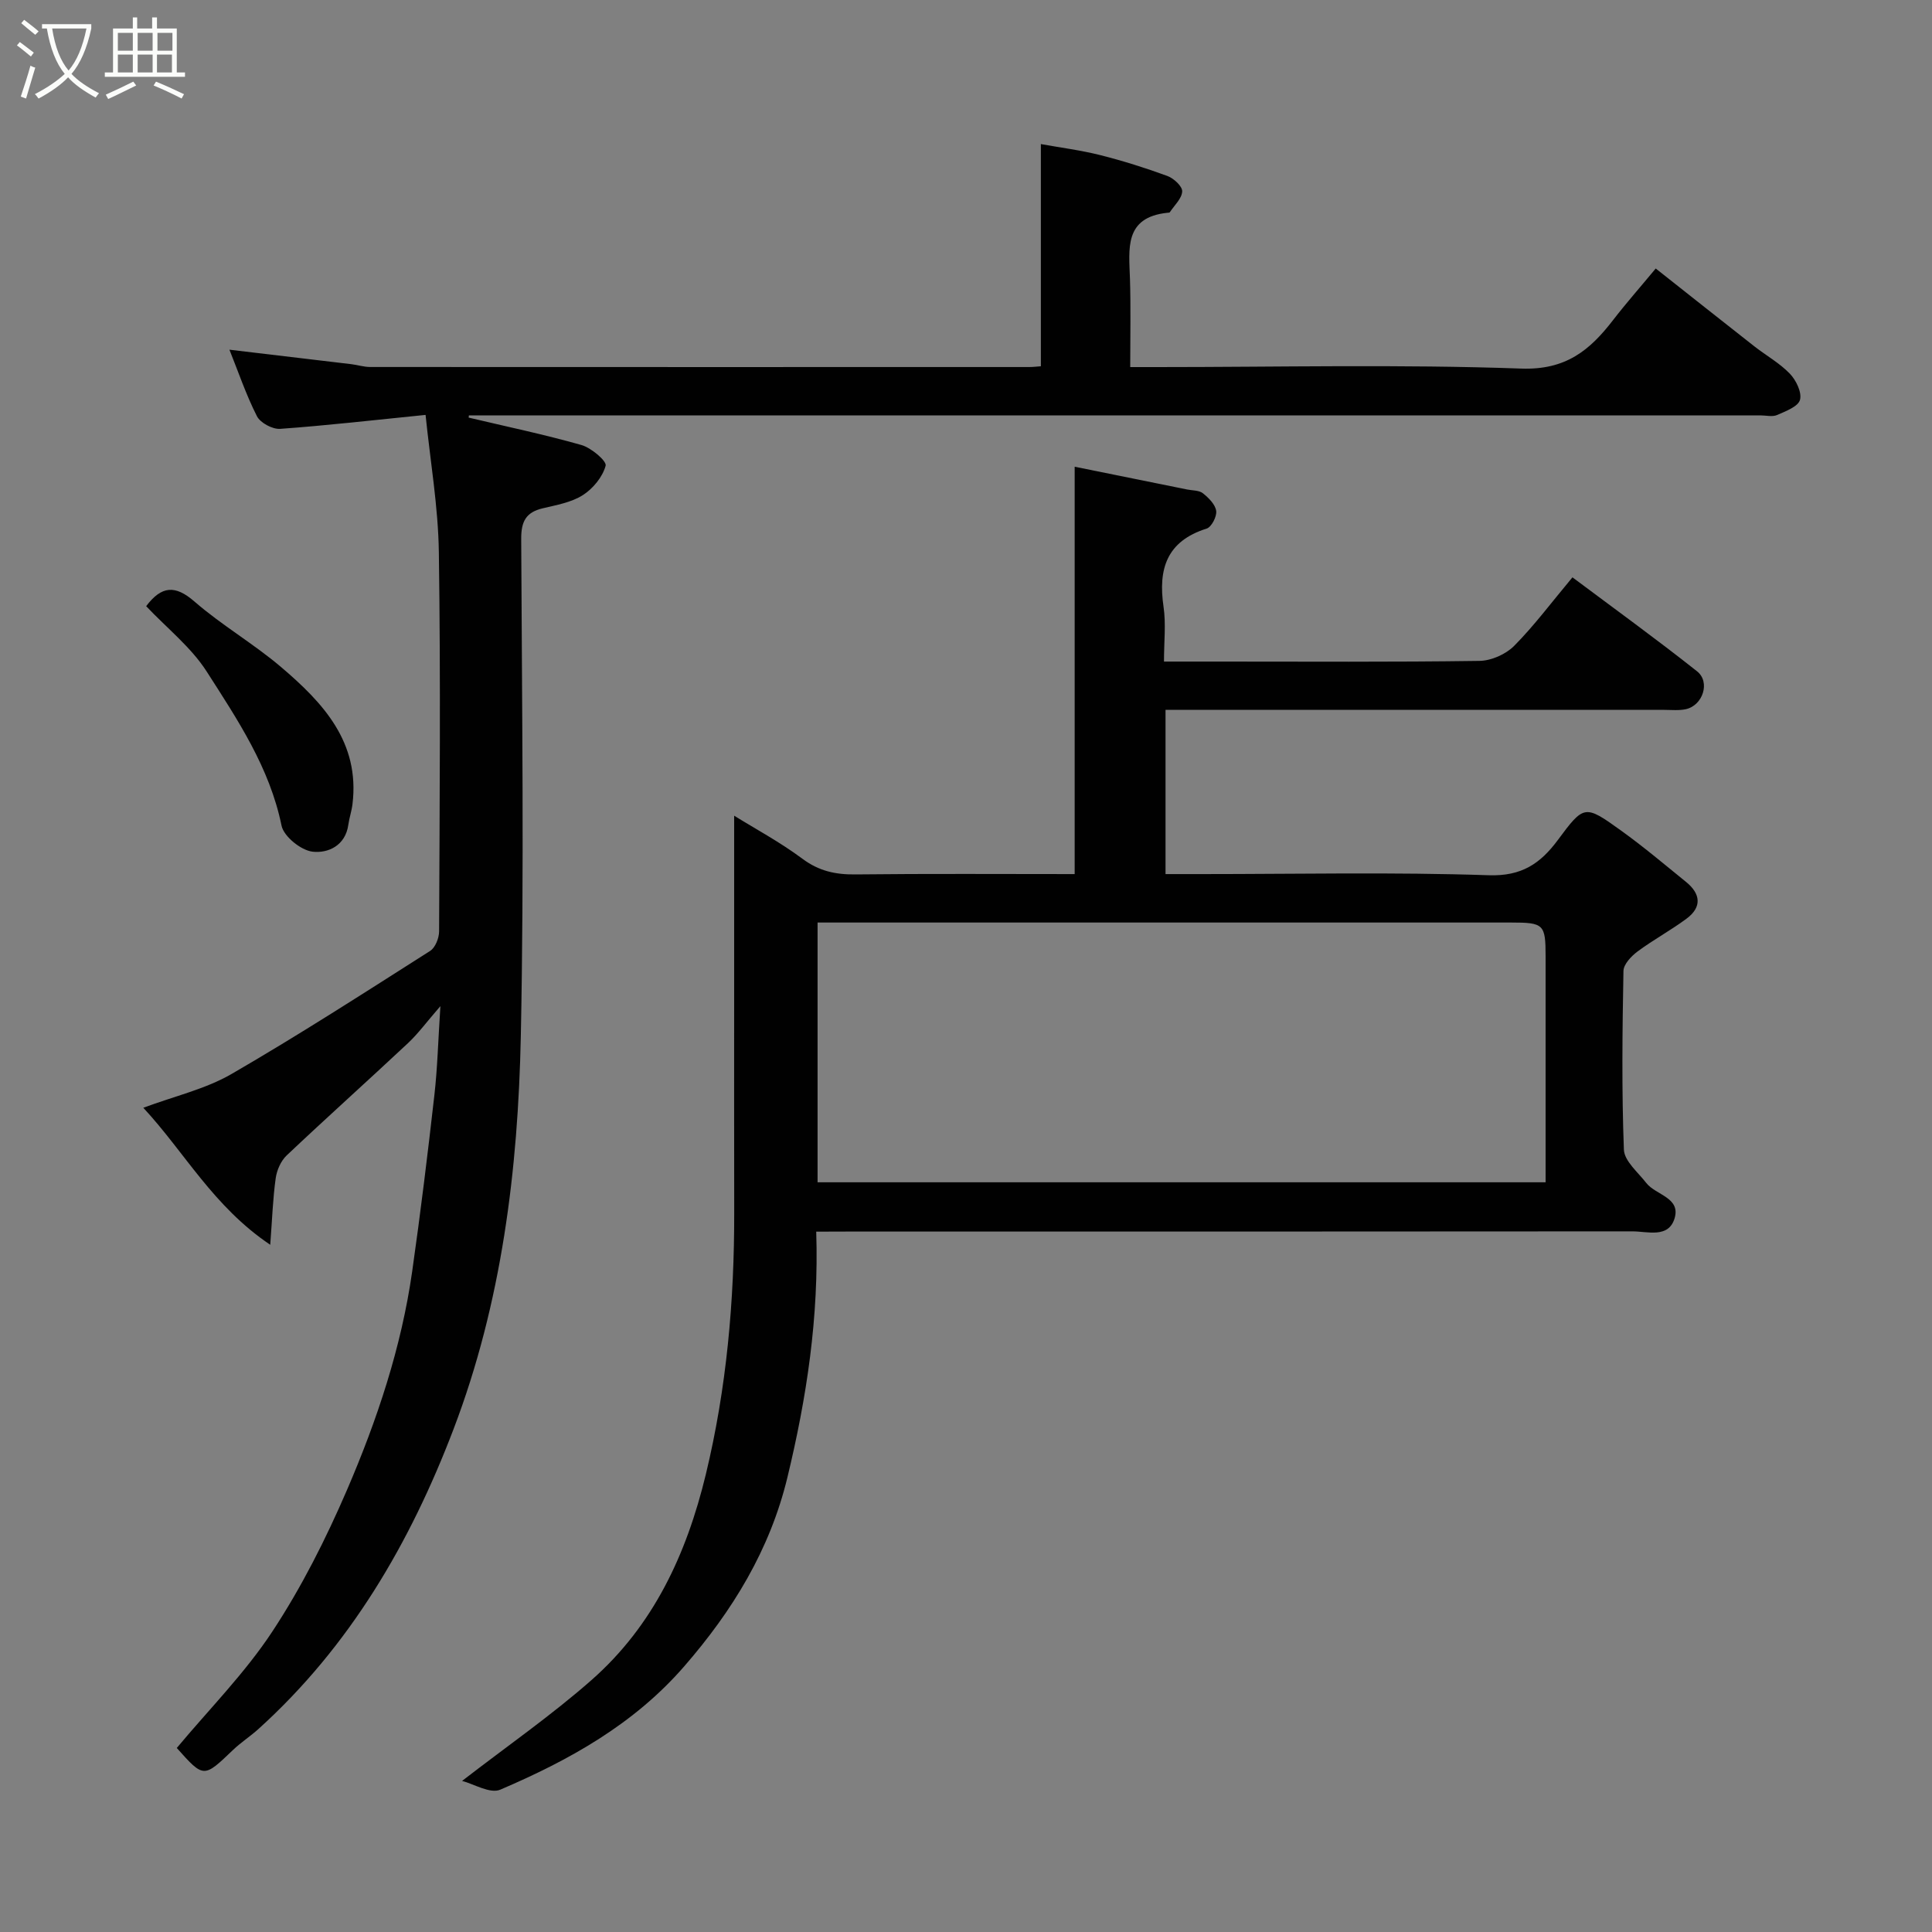 <svg enable-background="new 0 0 400 400" viewBox="0 0 400 400" xmlns="http://www.w3.org/2000/svg"><rect x="0" y="0" width="400" height="400" fill="#808080" stroke="none"/><path d="m6.4 11.7c-1-.8-1.9-1.6-2.9-2.3l.6-.7c.9.7 1.9 1.4 2.9 2.2zm-2.1 8.3c.7-2.1 1.4-4.2 2-6.4.2.1.6.3 1 .4-.7 2.3-1.3 4.4-1.9 6.4zm3-12.8c-1.1-.9-2.1-1.7-2.9-2.4l.6-.7c1 .8 2 1.5 3 2.4zm1.4-1.3v-.9h10.2v.9c-.9 4.2-2.3 7.3-4.1 9.4 1.3 1.4 3.2 2.7 5.7 4-.2.2-.4.5-.7.9-2.5-1.4-4.4-2.7-5.7-4.2-1.4 1.5-3.5 3-6.1 4.4 0 0 0 0-.1-.1-.3-.4-.5-.7-.7-.8 2.7-1.4 4.7-2.8 6.2-4.2-1.8-2.2-3-5.3-3.7-9.4zm9.2 0h-7.1c.6 3.8 1.7 6.7 3.4 8.7 1.7-2 2.9-4.8 3.7-8.7z" fill="#fbfcfa"/><path d="m31.6 3.6h.9v2.3h4.1v9.1h1.7v.9h-16.6v-.9h1.7v-9.1h4.1v-2.3h.9v2.3h3.1v-2.3zm-4 13.3.6.8c-1.9.9-3.8 1.9-5.8 2.8-.2-.3-.3-.6-.5-.9 2-.9 3.9-1.8 5.7-2.7zm-3.2-10.1v3.7h3.1v-3.7zm0 4.5v3.7h3.1v-3.7zm4.1-4.5v3.7h3.1v-3.7zm0 4.5v3.7h3.1v-3.7zm9.1 9.1c-2.1-1.1-4.1-2-5.8-2.7l.5-.8c2.2.9 4.1 1.8 5.8 2.6zm-1.9-13.6h-3.1v3.7h3.1zm-3.2 4.5v3.7h3.1v-3.7z" fill="#fbfcfa"/><g fill="#010101"><path d="m168.99 255c.58 17.75-1.99 34.41-5.97 50.9-3.62 14.97-11.33 27.56-21.37 39.11-10.45 12.03-23.84 19.43-38.07 25.52-2.12.91-5.54-1.21-7.91-1.81 9.31-7.2 18.46-13.55 26.77-20.86 12.84-11.29 19.69-26.05 23.69-42.59 4.32-17.9 5.91-35.95 5.88-54.26-.03-15.5-.01-31-.01-46.5 0-11.9 0-23.8 0-35.63 4.36 2.71 9.52 5.48 14.15 8.93 3.41 2.54 6.85 3.28 10.96 3.23 15.12-.17 30.25-.07 45.39-.07 0-28.12 0-55.8 0-84.34 7.77 1.57 15.52 3.14 23.26 4.71 1.12.23 2.48.15 3.28.78 1.19.95 2.57 2.31 2.76 3.66.16 1.15-.97 3.34-1.98 3.66-8.28 2.6-10.07 8.37-8.92 16.19.52 3.55.09 7.24.09 11.34h11.32c18 0 36 .12 53.99-.14 2.44-.03 5.44-1.36 7.17-3.09 4.15-4.18 7.7-8.96 12.09-14.21 8.75 6.55 17.42 12.82 25.8 19.46 2.8 2.22 1.19 7.07-2.33 7.84-1.44.31-2.98.14-4.48.14-32.5.01-64.99 0-97.49 0-1.81 0-3.62 0-5.75 0v34h7.45c19.83 0 39.68-.43 59.49.24 6.79.23 10.67-2.43 14.25-7.25 5.45-7.34 5.58-7.42 13.08-2.03 4.65 3.34 9.03 7.04 13.48 10.65 3.02 2.44 3.38 5.2.12 7.62s-6.88 4.37-10.14 6.79c-1.3.97-2.9 2.65-2.92 4.04-.23 12.33-.38 24.67.09 36.99.09 2.36 2.92 4.69 4.64 6.91 1.95 2.5 7.17 3 5.85 7.33-1.27 4.16-5.58 2.68-8.72 2.68-54.16.05-108.32.04-162.49.04-1.95.02-3.92.02-6.5.02zm151.01-10.22c0-15.85 0-31.31 0-46.77 0-6.66-.37-7.01-7.16-7.01-46.14 0-92.28 0-138.42 0-1.75 0-3.49 0-5.15 0v53.78z"/><path d="m88.11 85.9c-10.58 1.06-20.33 2.19-30.11 2.89-1.58.11-4.1-1.24-4.8-2.61-2.26-4.45-3.87-9.23-5.7-13.78 8.44 1 16.85 1.99 25.25 3 1.3.16 2.58.58 3.88.58 45.49.02 90.98.02 136.47.01.8 0 1.59-.1 2.4-.16 0-15.29 0-30.3 0-46 4.08.74 8.22 1.26 12.24 2.27 4.73 1.19 9.4 2.66 13.97 4.34 1.3.48 3.09 2.13 3.05 3.18-.06 1.48-1.62 2.89-2.56 4.32-.07.1-.31.1-.48.11-9.07.95-7.96 7.53-7.77 13.77.18 5.81.05 11.63.05 18.18h5.49c25.16 0 50.34-.59 75.47.31 9.21.33 14.18-3.77 19.01-10.04 2.7-3.5 5.63-6.82 8.83-10.68 6.88 5.44 13.63 10.79 20.41 16.11 2.44 1.91 5.23 3.46 7.35 5.66 1.3 1.35 2.53 3.88 2.11 5.42-.38 1.4-2.96 2.36-4.73 3.14-.98.43-2.3.08-3.47.08-87.31 0-174.62 0-261.93 0-1.82 0-3.64 0-5.46 0-.02.15-.03.31-.05.46 7.8 1.85 15.66 3.49 23.36 5.68 2.03.58 5.26 3.32 5 4.28-.62 2.32-2.62 4.75-4.72 6.09-2.39 1.52-5.46 2.05-8.31 2.73-3.47.82-4.46 2.72-4.45 6.3.15 34.32.62 68.66-.08 102.97-.57 27.72-3.95 55.21-13.93 81.38-8.97 23.54-21.44 44.94-40.37 62.06-1.7 1.54-3.66 2.8-5.31 4.38-6.06 5.8-6.03 5.83-11.62-.43 6.7-8.03 14.1-15.48 19.77-24.09 6.06-9.19 11.1-19.2 15.47-29.33 6.24-14.5 11.26-29.52 13.5-45.26 1.73-12.15 3.22-24.34 4.6-36.54.63-5.56.77-11.17 1.24-18.37-2.84 3.27-4.59 5.67-6.72 7.67-8.33 7.8-16.83 15.41-25.11 23.24-1.2 1.13-2.04 3.06-2.27 4.73-.58 4.13-.72 8.32-1.13 13.77-11.81-7.95-17.69-19.12-26.28-28.37 6.53-2.43 12.86-3.87 18.23-6.97 13.96-8.08 27.53-16.84 41.15-25.5 1.07-.68 1.85-2.65 1.86-4.03.11-26.16.33-52.32-.05-78.48-.13-9.43-1.77-18.83-2.75-28.47z"/><path d="m30.26 125.5c3.21-4.24 6.02-4.42 10.01-.95 5.65 4.91 12.24 8.72 17.94 13.57 8.67 7.38 16.33 15.55 14.77 28.36-.17 1.43-.66 2.83-.86 4.26-.6 4.38-4.25 5.96-7.41 5.59-2.4-.28-5.96-3.15-6.42-5.39-2.46-12.03-9.11-21.93-15.48-31.88-3.24-5.07-8.26-9.01-12.55-13.56z"/></g></svg>